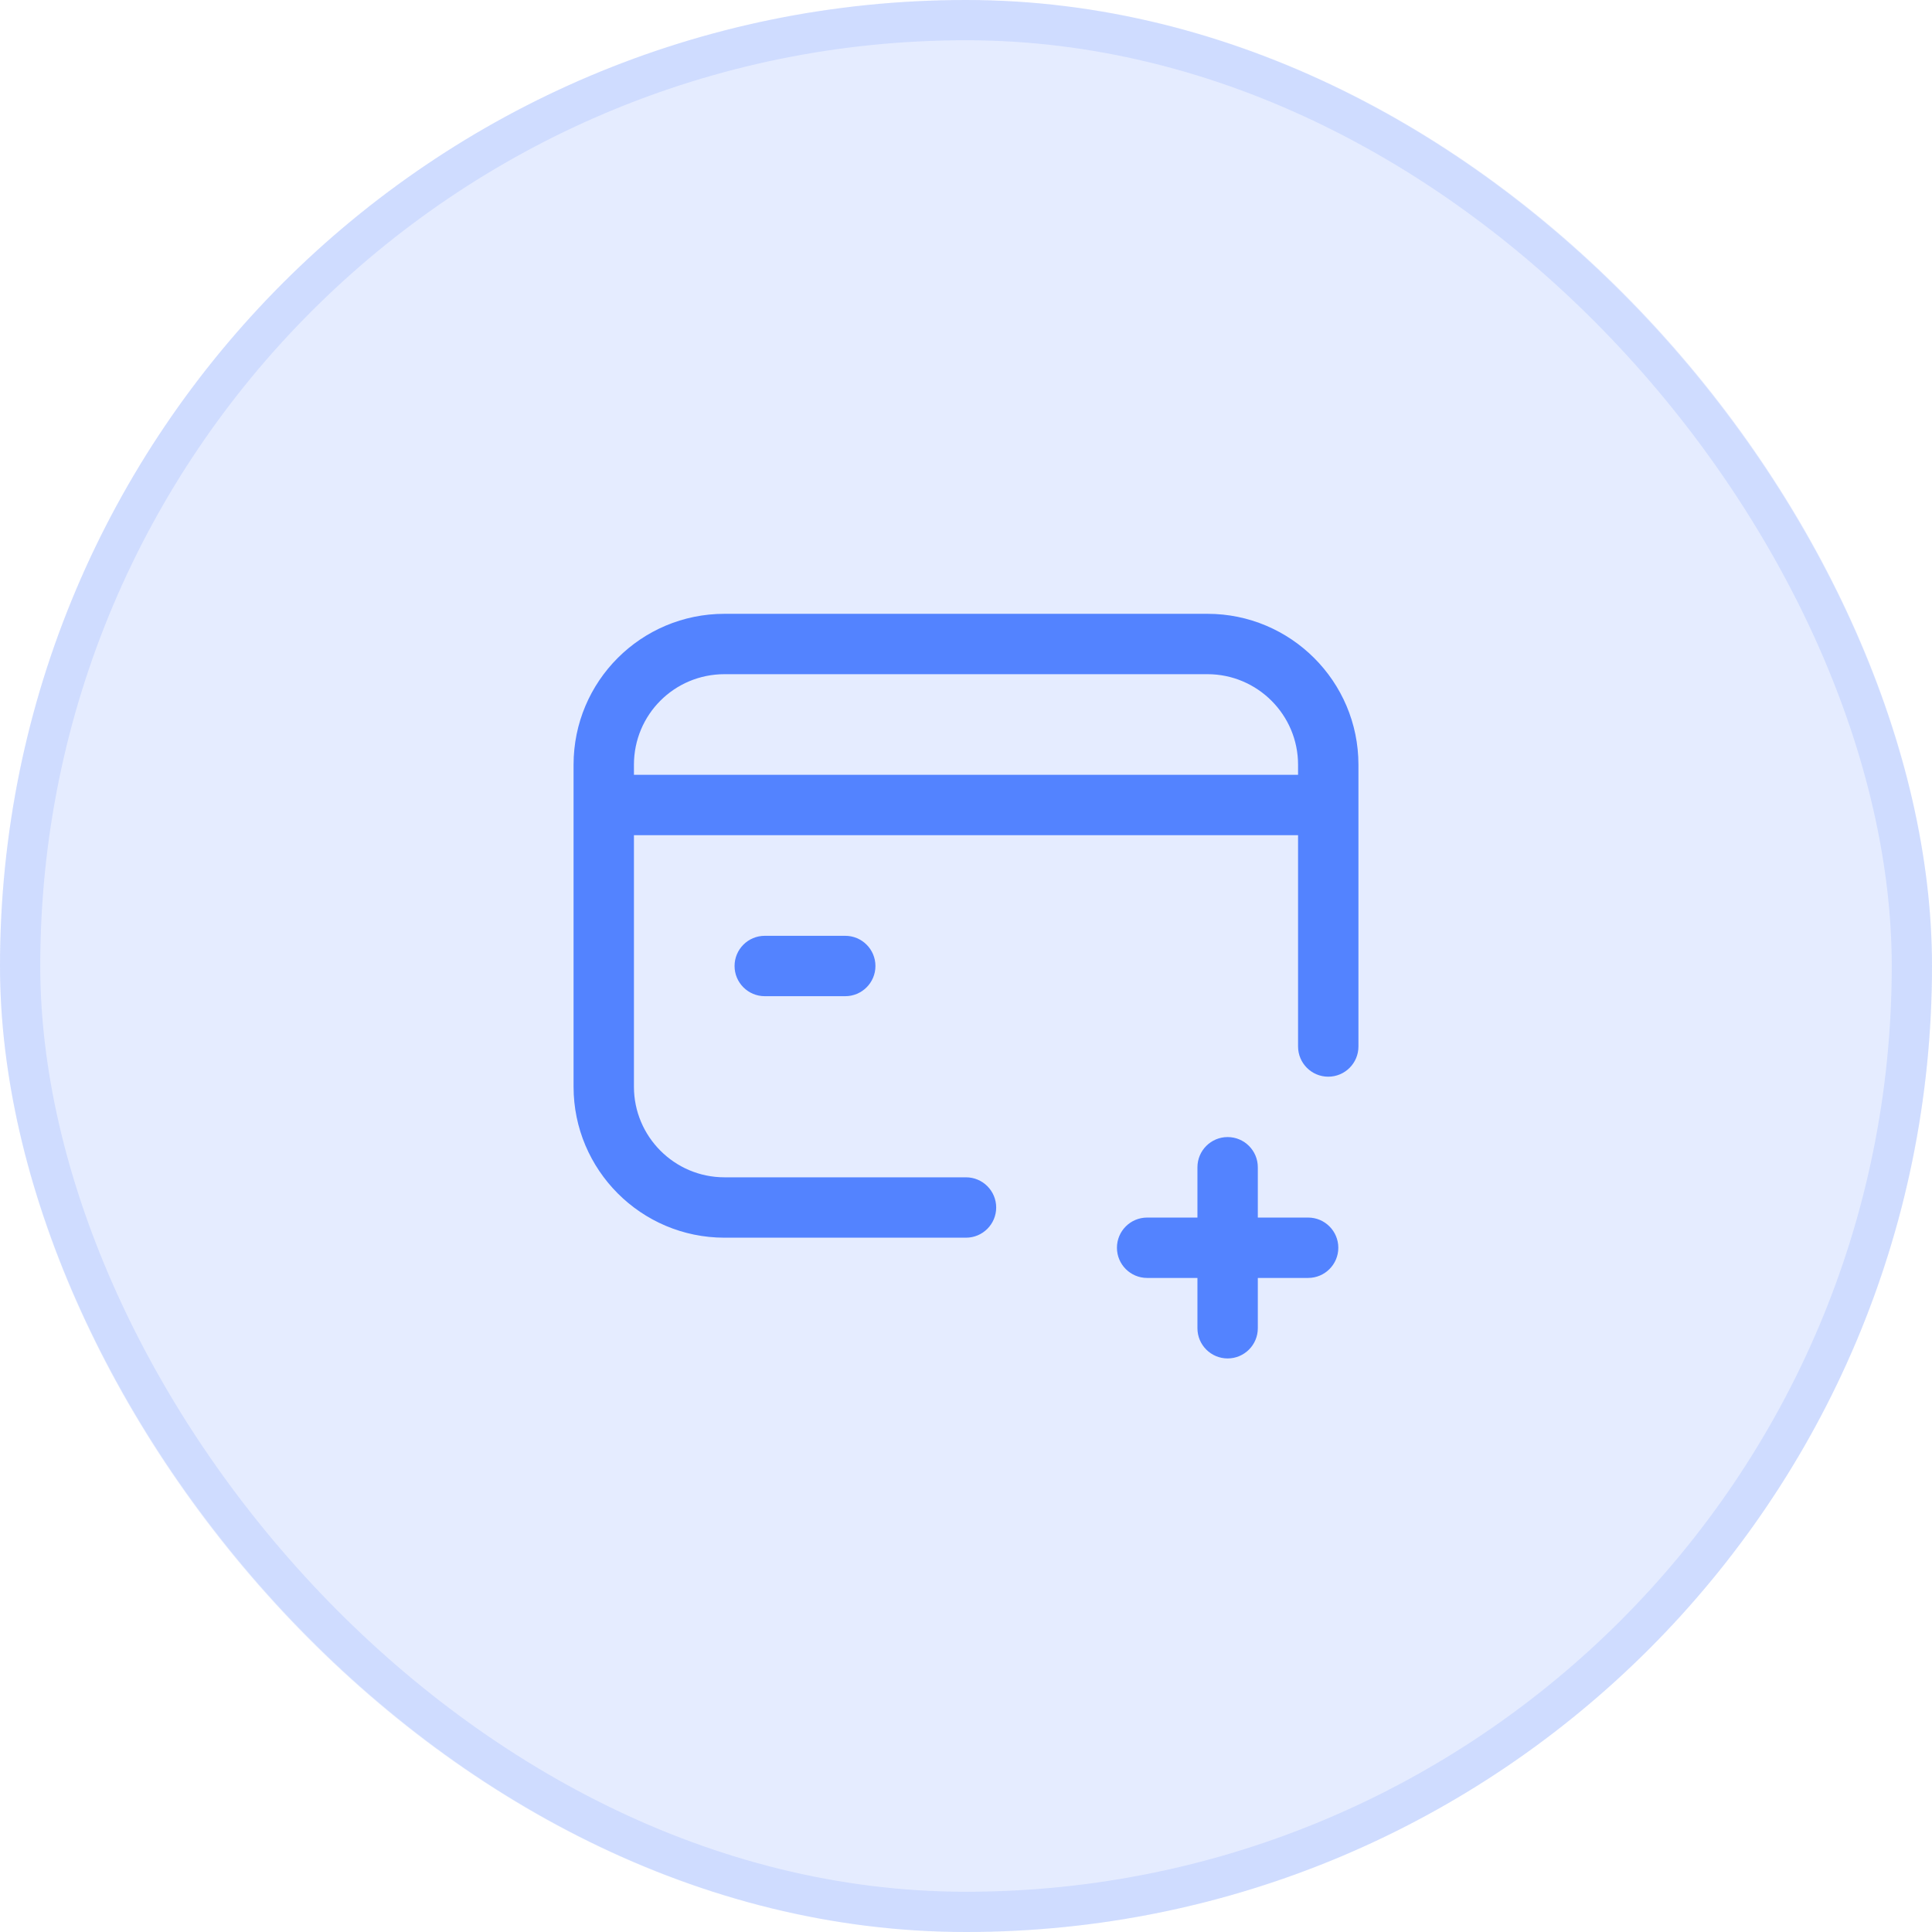 <svg width="48" height="48" viewBox="0 0 48 48" fill="none" xmlns="http://www.w3.org/2000/svg">
  <rect width="48" height="48" rx="24" fill="#5383FF" fill-opacity="0.15"/>
  <path fill-rule="evenodd" clip-rule="evenodd" d="M18 16.75C16.754 16.75 15.75 17.754 15.75 19V19.25H32.25V19C32.25 17.756 31.237 16.75 30 16.75H18ZM33.75 19C33.75 16.924 32.063 15.25 30 15.25H18C15.926 15.25 14.25 16.926 14.25 19V27C14.25 29.063 15.924 30.75 18 30.75H24C24.414 30.75 24.75 30.414 24.75 30C24.75 29.586 24.414 29.25 24 29.25H18C16.756 29.25 15.75 28.237 15.75 27V20.75H32.25V26C32.25 26.414 32.586 26.75 33 26.75C33.414 26.75 33.75 26.414 33.75 26V19ZM18.25 24C18.25 23.586 18.586 23.25 19 23.25H21C21.414 23.25 21.75 23.586 21.75 24C21.75 24.414 21.414 24.75 21 24.75H19C18.586 24.75 18.25 24.414 18.25 24ZM30.5 28.25C30.914 28.25 31.25 28.586 31.25 29V30.25H32.5C32.914 30.25 33.25 30.586 33.25 31C33.25 31.414 32.914 31.75 32.5 31.75H31.25V33C31.25 33.414 30.914 33.75 30.5 33.75C30.086 33.75 29.75 33.414 29.75 33V31.75H28.5C28.086 31.75 27.75 31.414 27.75 31C27.75 30.586 28.086 30.25 28.5 30.25H29.75V29C29.75 28.586 30.086 28.25 30.5 28.25Z" fill="#5383FF"/>
  <rect x="0.5" y="0.5" width="47" height="47" rx="23.5" stroke="#5383FF" stroke-opacity="0.15"/>
</svg>
